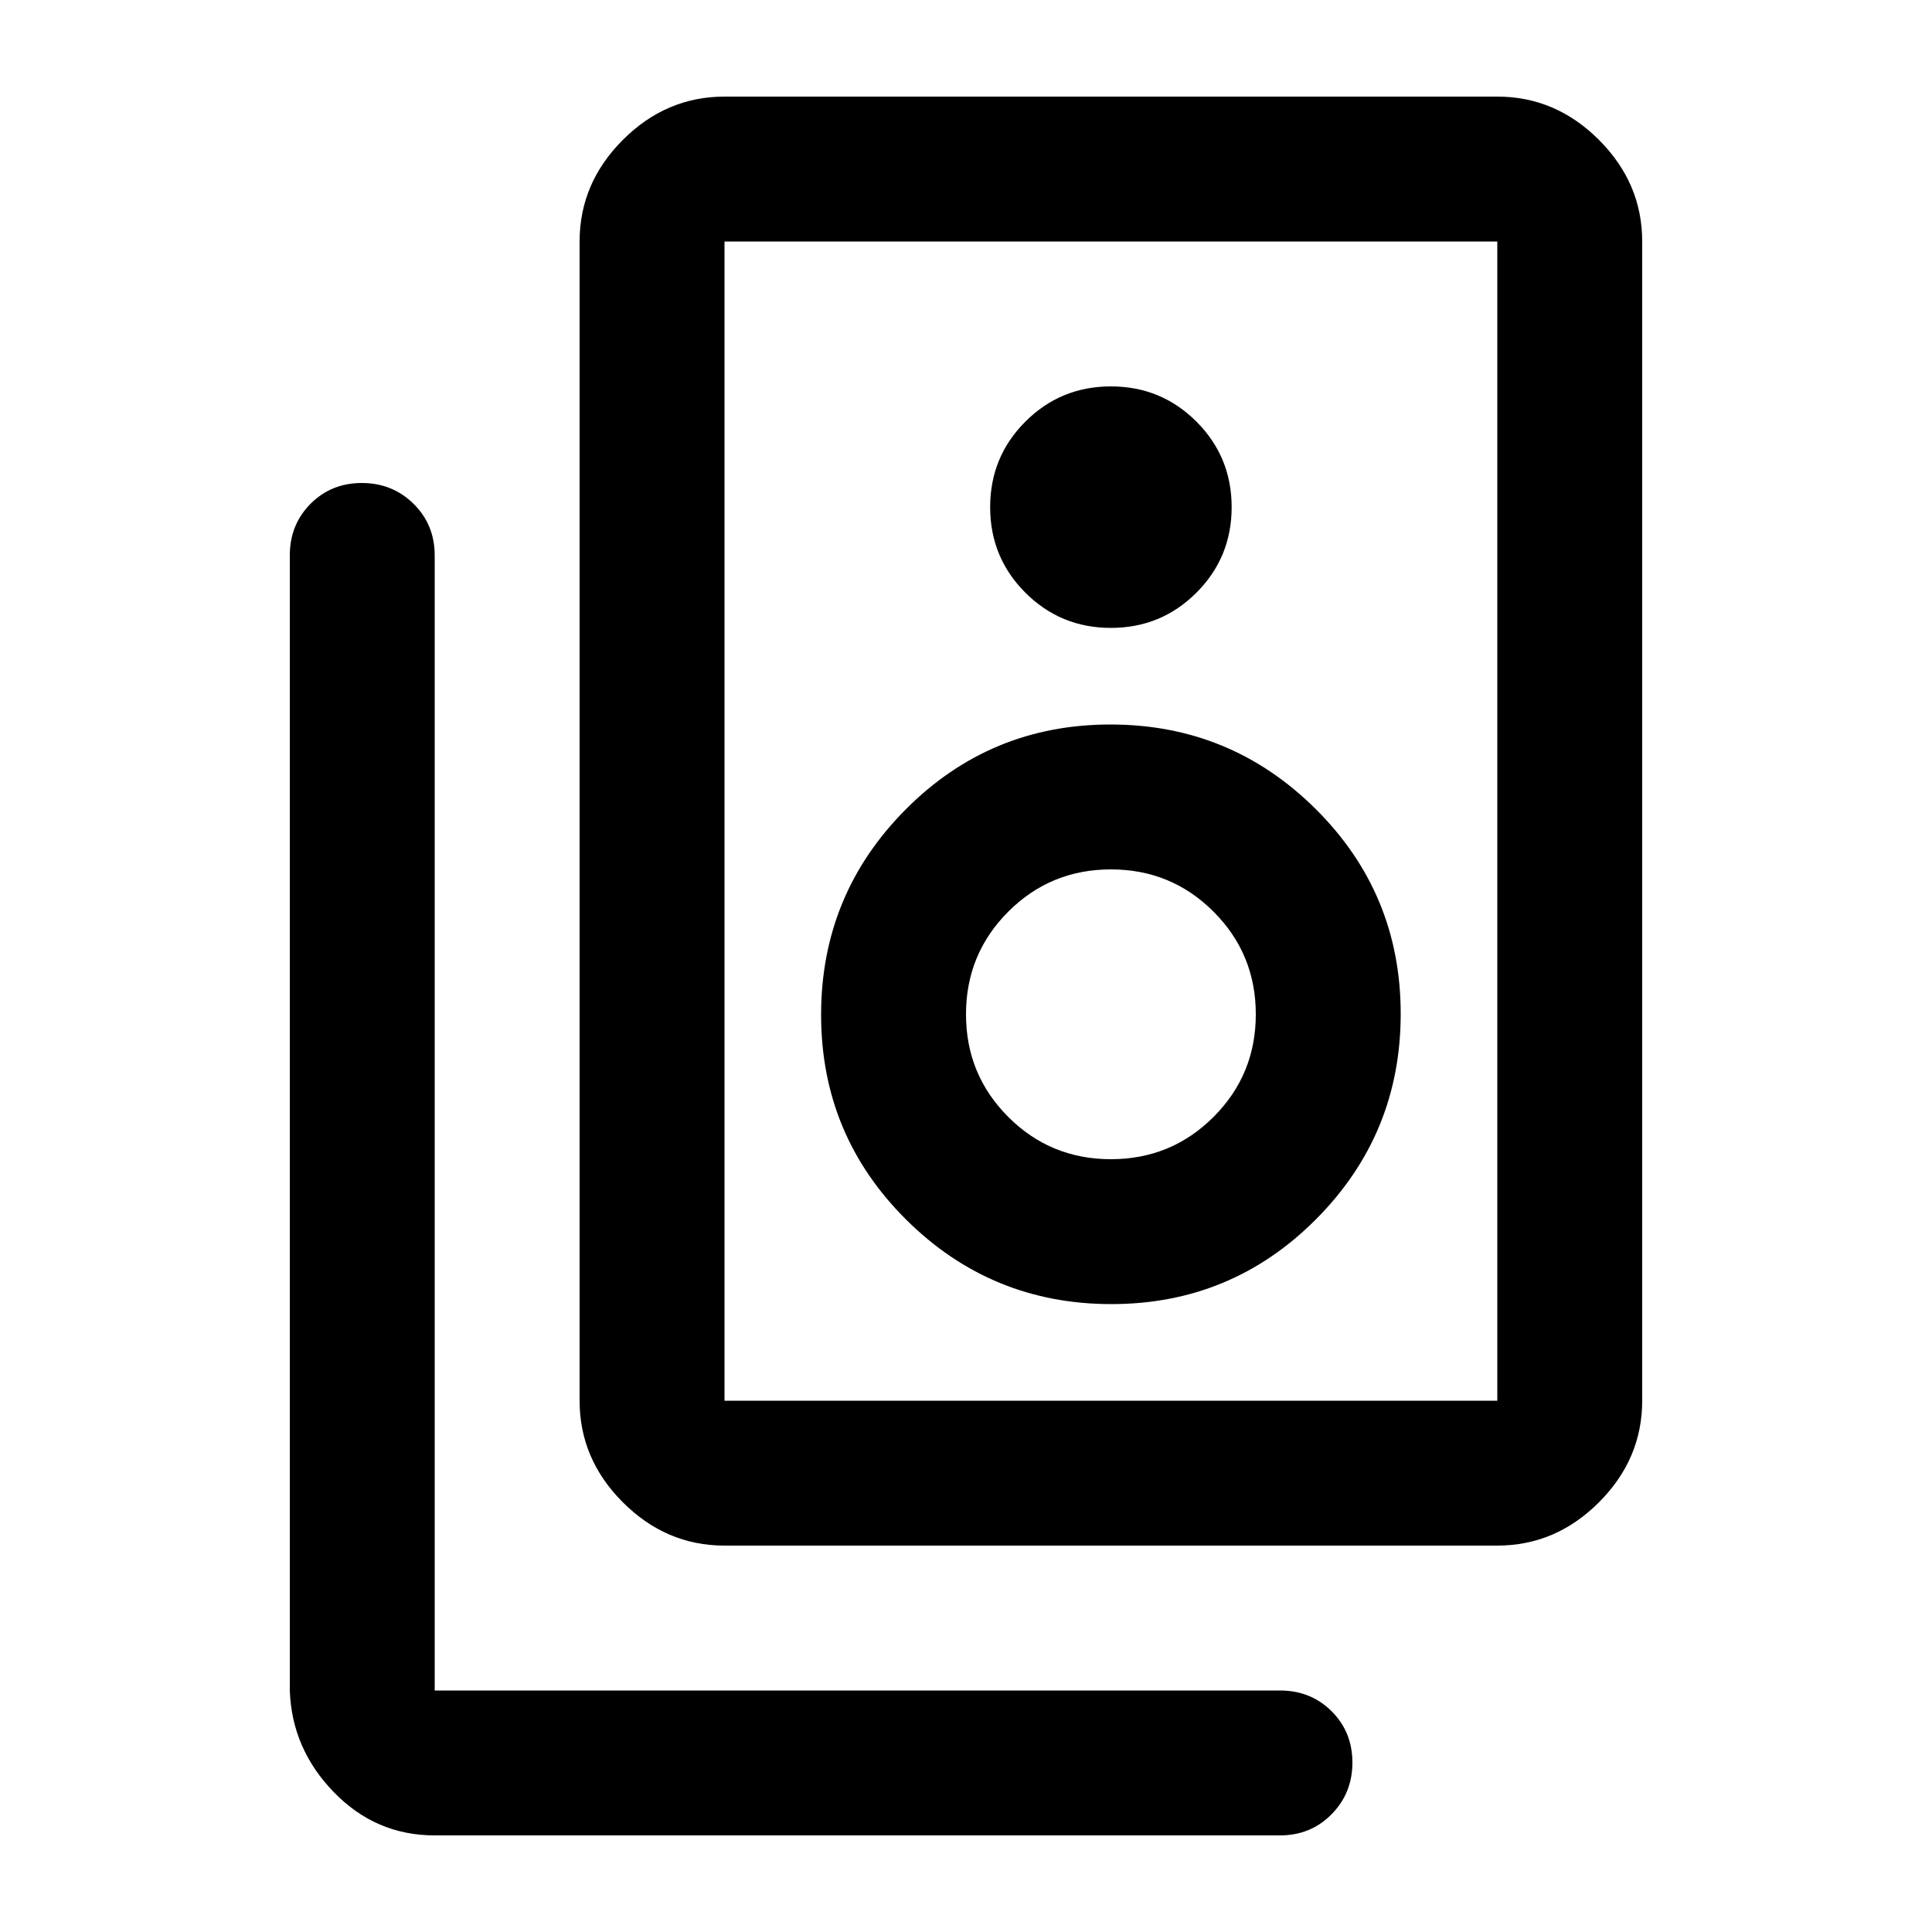 <svg xmlns="http://www.w3.org/2000/svg" height="20" viewBox="0 -960 960 960" width="20"><path d="M360-264h384v-576H360v576Zm0 72q-29 0-50.5-21.5T288-264v-576q0-29 21.5-50.5T360-912h384q29 0 50.5 21.5T816-840v576q0 29-21.5 50.5T744-192H360Zm192-456q25 0 42.5-17.5T612-708q0-25-17.5-42.5T552-768q-25 0-42.5 17.5T492-708q0 25 17.5 42.5T552-648Zm.24 336Q612-312 654-354.24q42-42.24 42-102T653.76-558q-42.24-42-102-42T450-557.76q-42 42.24-42 102T450.24-354q42.24 42 102 42Zm-.24-72q-30 0-51-21t-21-51q0-30 21-51t51-21q30 0 51 21t21 51q0 30-21 51t-51 21Zm84 336H216q-29.29 0-50.14-21.5Q145-91 144-120v-564q0-15.3 10.29-25.65Q164.58-720 179.79-720t25.71 10.35Q216-699.3 216-684v564h420q15.3 0 25.65 10.29Q672-99.42 672-84.21T661.65-58.5Q651.3-48 636-48ZM360-840v576-576Z"/></svg>